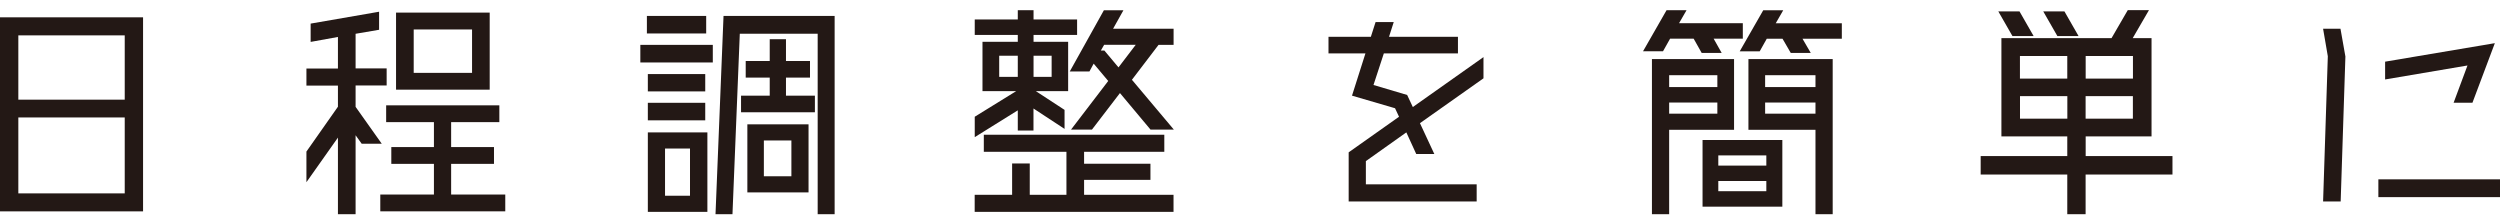 <svg width="156" height="14" viewBox="0 0 156 14" fill="none" xmlns="http://www.w3.org/2000/svg">
<path d="M0 1.081H8.927V13.189H0V1.081ZM7.783 2.207H1.144V6.219H7.783V2.207ZM1.144 12.067H7.783V7.329H1.144V12.067Z" fill="#231815"/>
<path d="M23.817 8.97H22.57L22.189 8.439V13.367H21.087V8.586L19.121 11.369V9.458L21.087 6.659V5.343H19.121V4.276H21.087V2.306L19.384 2.615V1.473L23.655 0.732V1.858L22.189 2.108V4.268H24.127V5.335H22.189V6.667L23.817 8.963V8.97ZM28.151 12.138H31.529V13.189H23.73V12.138H27.077V10.227H24.418V9.177H27.077V7.622H24.096V6.572H31.159V7.622H28.151V9.177H30.825V10.227H28.151V12.138ZM30.557 0.787V5.596H24.713V0.787H30.557ZM29.456 4.546V1.838H25.815V4.546H29.456Z" fill="#231815"/>
<path d="M39.957 3.896V2.801H44.479V3.896H39.957ZM44.066 0.993V2.088H40.366V0.993H44.066ZM44.007 4.621V5.704H40.425V4.621H44.007ZM40.425 7.507V6.413H44.007V7.507H40.425ZM40.425 13.221V8.261H44.141V13.221H40.425ZM41.498 9.268V12.214H43.056V9.268H41.498ZM45.152 0.993H52.081V13.367H51.023V2.104H46.163L45.706 13.367H44.648L45.148 0.993H45.152ZM49.045 4.843V5.969H50.85V7.004H46.241V5.969H48.031V4.843H46.532V3.808H48.031V2.445H49.045V3.808H50.544V4.843H49.045ZM46.635 12.007V7.757H50.453V12.007H46.635ZM47.665 8.764V11H49.383V8.764H47.665Z" fill="#231815"/>
<path d="M63.51 8.142V6.885L60.824 8.558V7.285L63.408 5.688H61.307V2.607H63.51V2.179H60.824V1.215H63.51V0.637H64.493V1.215H67.211V2.179H64.493V2.607H66.652V5.688H64.639L66.428 6.857V8.043L64.489 6.77V8.146H63.506L63.51 8.142ZM67.647 11.222V12.154H73.228V13.221H60.82V12.154H63.156V10.2H64.257V12.154H66.546V9.474H61.39V8.407H72.653V9.474H67.647V10.215H71.788V11.222H67.647ZM62.35 3.479V4.796H63.51V3.479H62.35ZM65.622 3.479H64.493V4.796H65.622V3.479ZM67.974 4.459H66.754L68.882 0.641H70.101L69.456 1.794H73.232V2.801H72.292L70.632 4.978L73.247 8.086H71.792L69.885 5.807L68.139 8.086H66.833L69.153 5.053L68.245 3.971L67.981 4.459H67.974ZM70.864 2.797H68.898L68.693 3.154H68.913L69.794 4.205L70.868 2.797H70.864Z" fill="#231815"/>
<path d="M92.569 3.555V4.887L88.605 7.686L89.501 9.609H88.373L87.755 8.261L85.23 10.053V11.504H92.144V12.57H84.157V9.506L87.299 7.285L87.051 6.754L84.365 5.969L85.203 3.333H82.898V2.298H85.541L85.836 1.378H86.969L86.674 2.298H90.976V3.333H86.351L85.706 5.303L87.806 5.926L88.16 6.679L92.581 3.555H92.569Z" fill="#231815"/>
<path d="M104.214 2.413L103.773 3.198H102.526L103.993 0.637H105.24L104.772 1.449H108.752V2.413H106.931L107.431 3.301H106.184L105.684 2.413H104.218H104.214ZM108.205 3.686V8.098H104.155V13.367H103.081V3.686H108.205ZM107.163 4.693H104.155V5.434H107.163V4.693ZM104.155 7.091H107.163V6.397H104.155V7.091ZM106.239 12.896V8.737H111.218V12.896H106.239ZM110.219 9.696H107.222V10.334H110.219V9.696ZM107.222 11.932H110.219V11.294H107.222V11.932ZM110.805 1.453H114.93V2.417H112.476L112.992 3.305H111.745L111.23 2.417H110.246L109.806 3.202H108.559L110.026 0.641H111.273L110.805 1.453ZM109.102 8.098V3.686H114.36V13.367H113.286V8.098H109.102ZM113.286 4.693H110.144V5.434H113.286V4.693ZM110.144 7.091H113.286V6.397H110.144V7.091Z" fill="#231815"/>
<path d="M135.562 9.74V10.893H130.142V13.367H128.998V10.893H123.594V9.74H128.998V8.511H124.888V2.381H131.759L132.773 0.633H134.095L133.08 2.381H134.256V8.511H130.146V9.74H135.565H135.562ZM126.898 2.25H125.576L124.695 0.712H126.017L126.898 2.25ZM128.998 3.495H126.044V4.903H128.998V3.495ZM126.048 7.404H129.002V5.997H126.048V7.404ZM129.702 2.25H128.38L127.499 0.712H128.821L129.702 2.25ZM133.096 4.903V3.495H130.146V4.903H133.096ZM130.142 7.404H133.092V5.997H130.142V7.404Z" fill="#231815"/>
<path d="M144.961 12.57L145.256 3.511L144.961 1.794H146.046L146.353 3.527L146.058 12.57H144.957H144.961ZM156 12.301H148.41V11.191H156V12.301ZM155.678 2.694L154.281 6.409H153.106L153.971 4.086L148.831 4.958V3.848L155.674 2.694H155.678Z" fill="#231815"/>
</svg>
